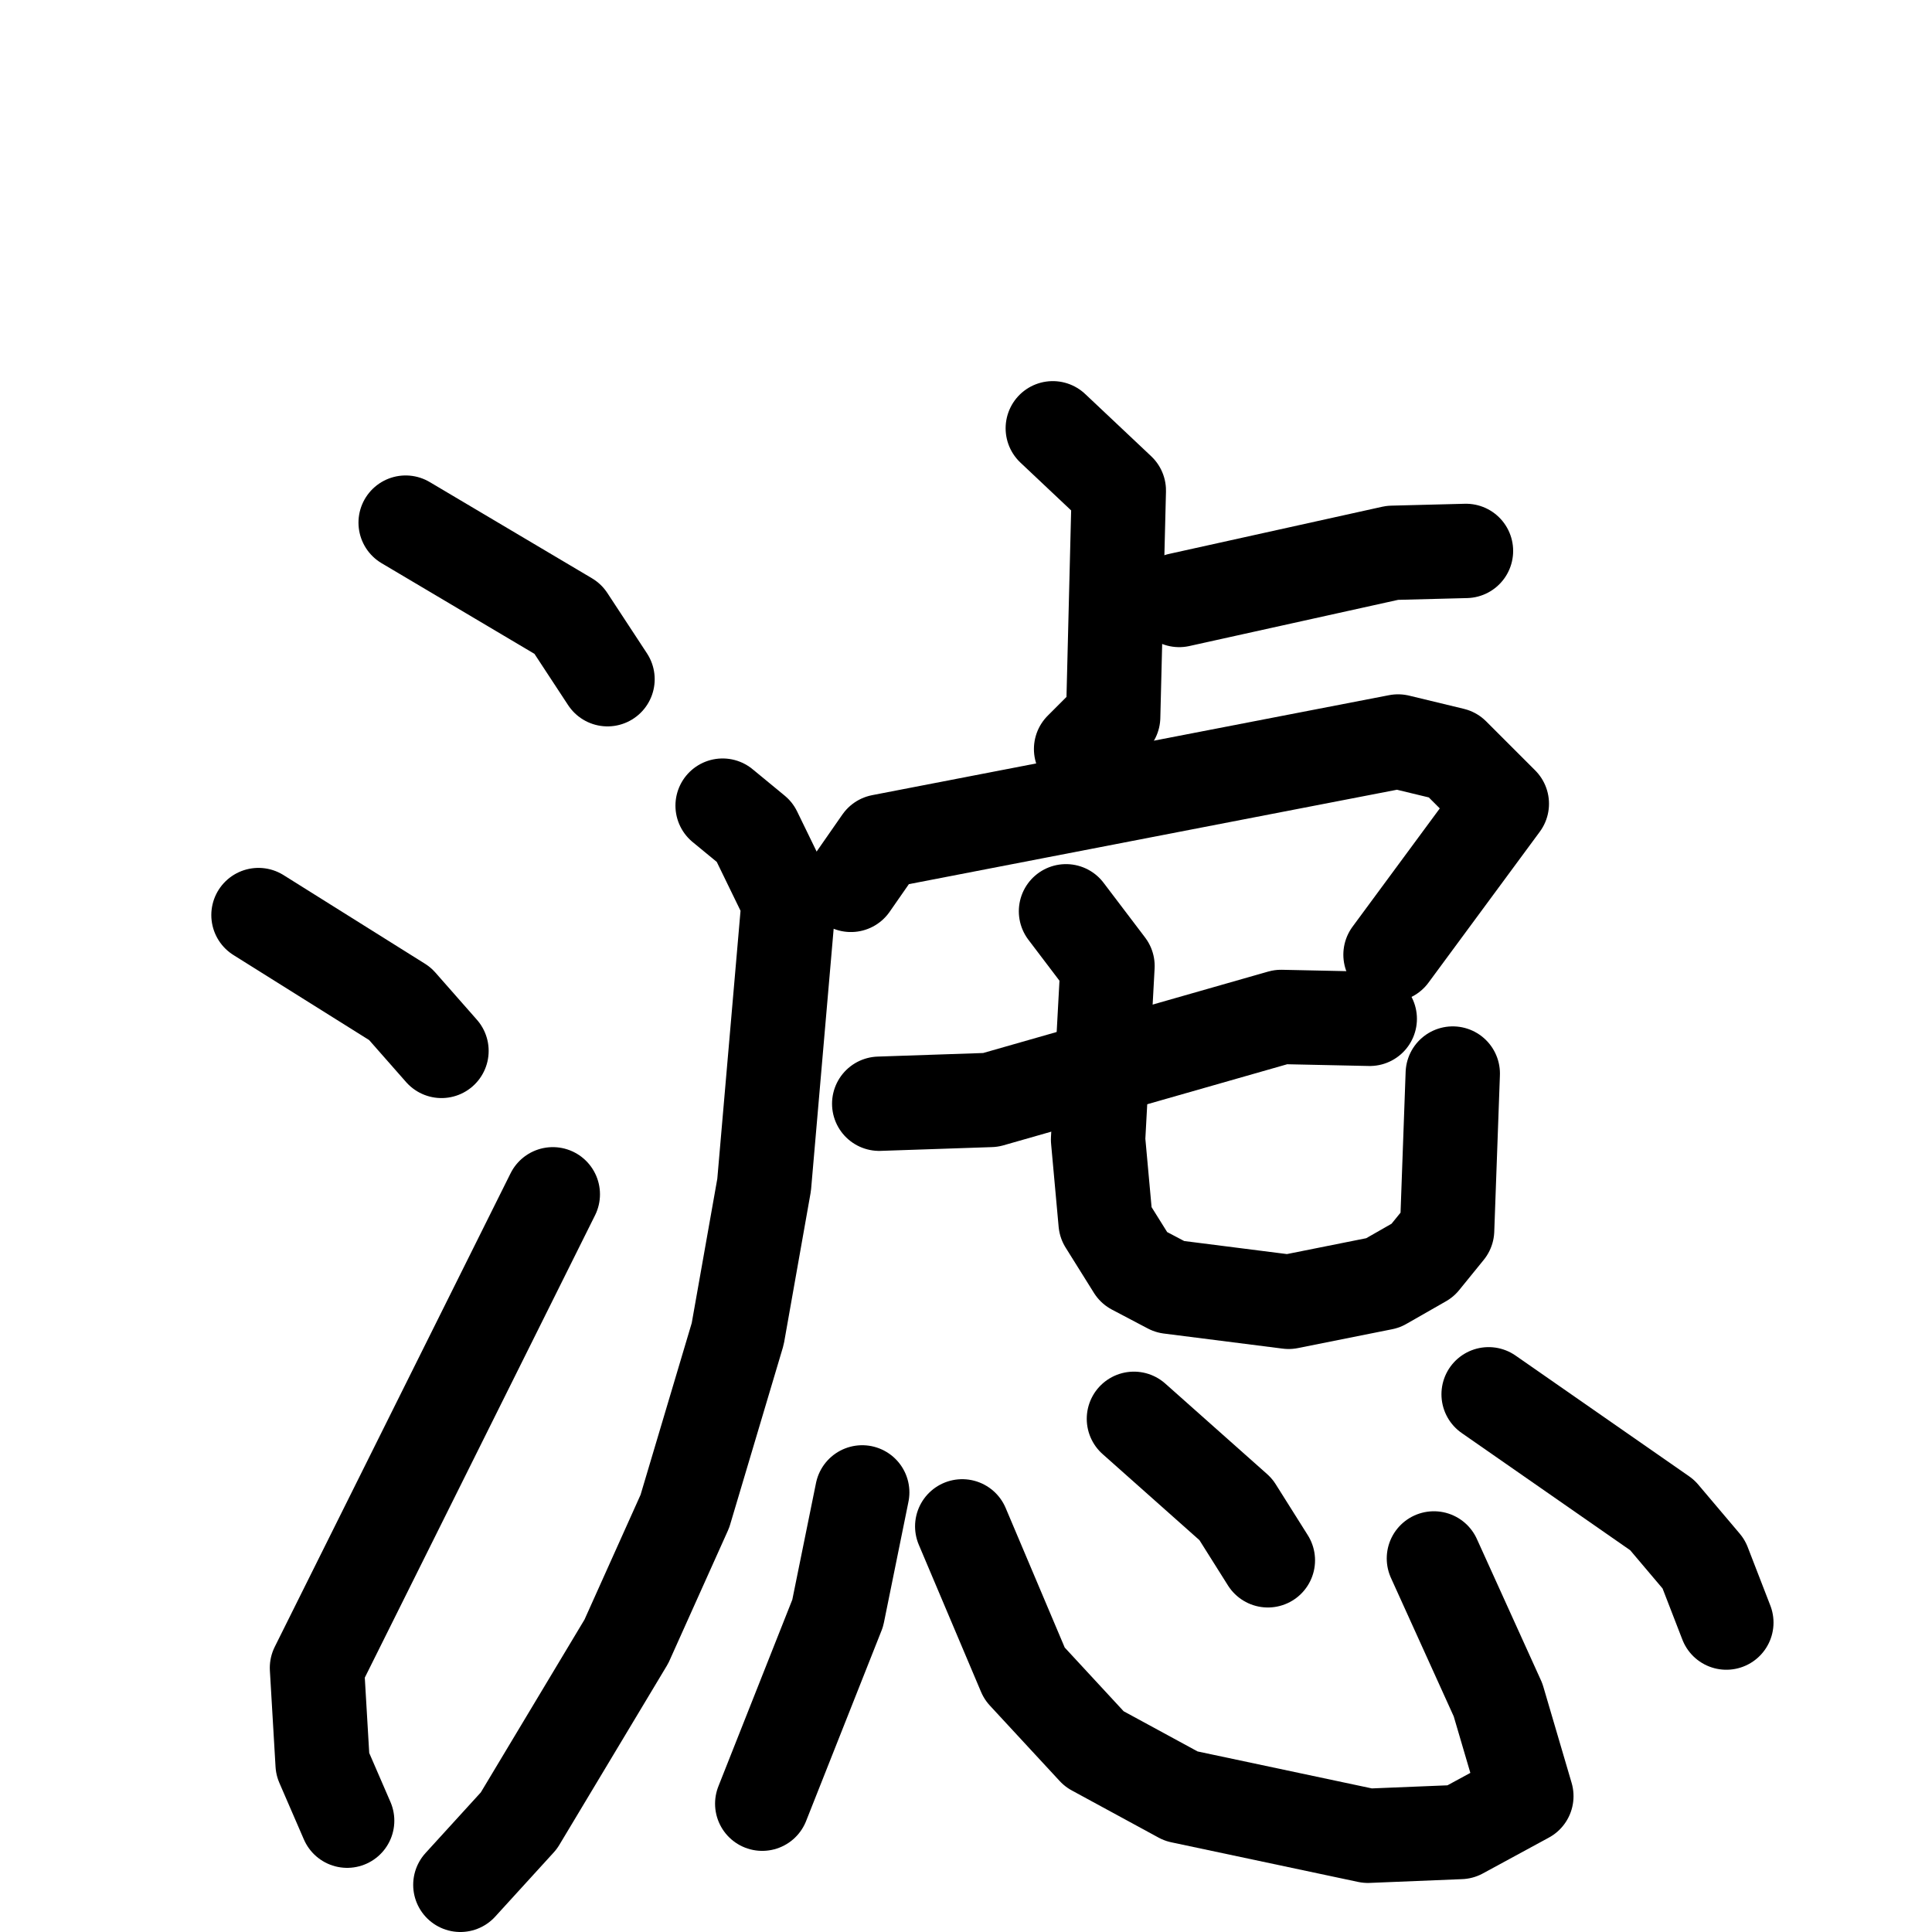 <svg xmlns="http://www.w3.org/2000/svg" viewBox="0 0 1024 1024">
  <g style="fill:none;stroke:#000000;stroke-width:50;stroke-linecap:round;stroke-linejoin:round;" transform="scale(1, 1) translate(0, 0)">
    <path d="M 215.0,277.0 L 301.0,328.0 L 322.0,360.0"/>
    <path d="M 137.0,485.0 L 212.0,532.0 L 234.0,557.0"/>
    <path d="M 184.0,965.0 L 171.0,935.0 L 168.0,884.0 L 293.0,633.0"/>
    <path d="M 558.0,227.0 L 593.0,260.0 L 590.0,380.0 L 573.0,397.0"/>
    <path d="M 625.0,318.0 L 738.0,293.0 L 777.0,292.0"/>
    <path d="M 451.0,469.0 L 467.0,446.0 L 741.0,393.0 L 770.0,400.0 L 796.0,426.0 L 737.0,506.0"/>
    <path d="M 383.0,427.0 L 400.0,441.0 L 418.0,478.0 L 405.0,628.0 L 391.0,707.0 L 363.0,801.0 L 332.0,870.0 L 275.0,965.0 L 244.0,999.0"/>
    <path d="M 466.0,585.0 L 525.0,583.0 L 679.0,539.0 L 726.0,540.0"/>
    <path d="M 565.0,483.0 L 587.0,512.0 L 582.0,604.0 L 586.0,648.0 L 601.0,672.0 L 620.0,682.0 L 683.0,690.0 L 733.0,680.0 L 754.0,668.0 L 767.0,652.0 L 770.0,569.0"/>
    <path d="M 457.0,791.0 L 444.0,855.0 L 404.0,956.0"/>
    <path d="M 510.0,809.0 L 543.0,887.0 L 580.0,927.0 L 626.0,952.0 L 725.0,973.0 L 774.0,971.0 L 809.0,952.0 L 794.0,901.0 L 760.0,826.0"/>
    <path d="M 601.0,752.0 L 655.0,800.0 L 672.0,827.0"/>
    <path d="M 789.0,739.0 L 881.0,803.0 L 903.0,829.0 L 915.0,860.0"/>
  </g>
</svg>
